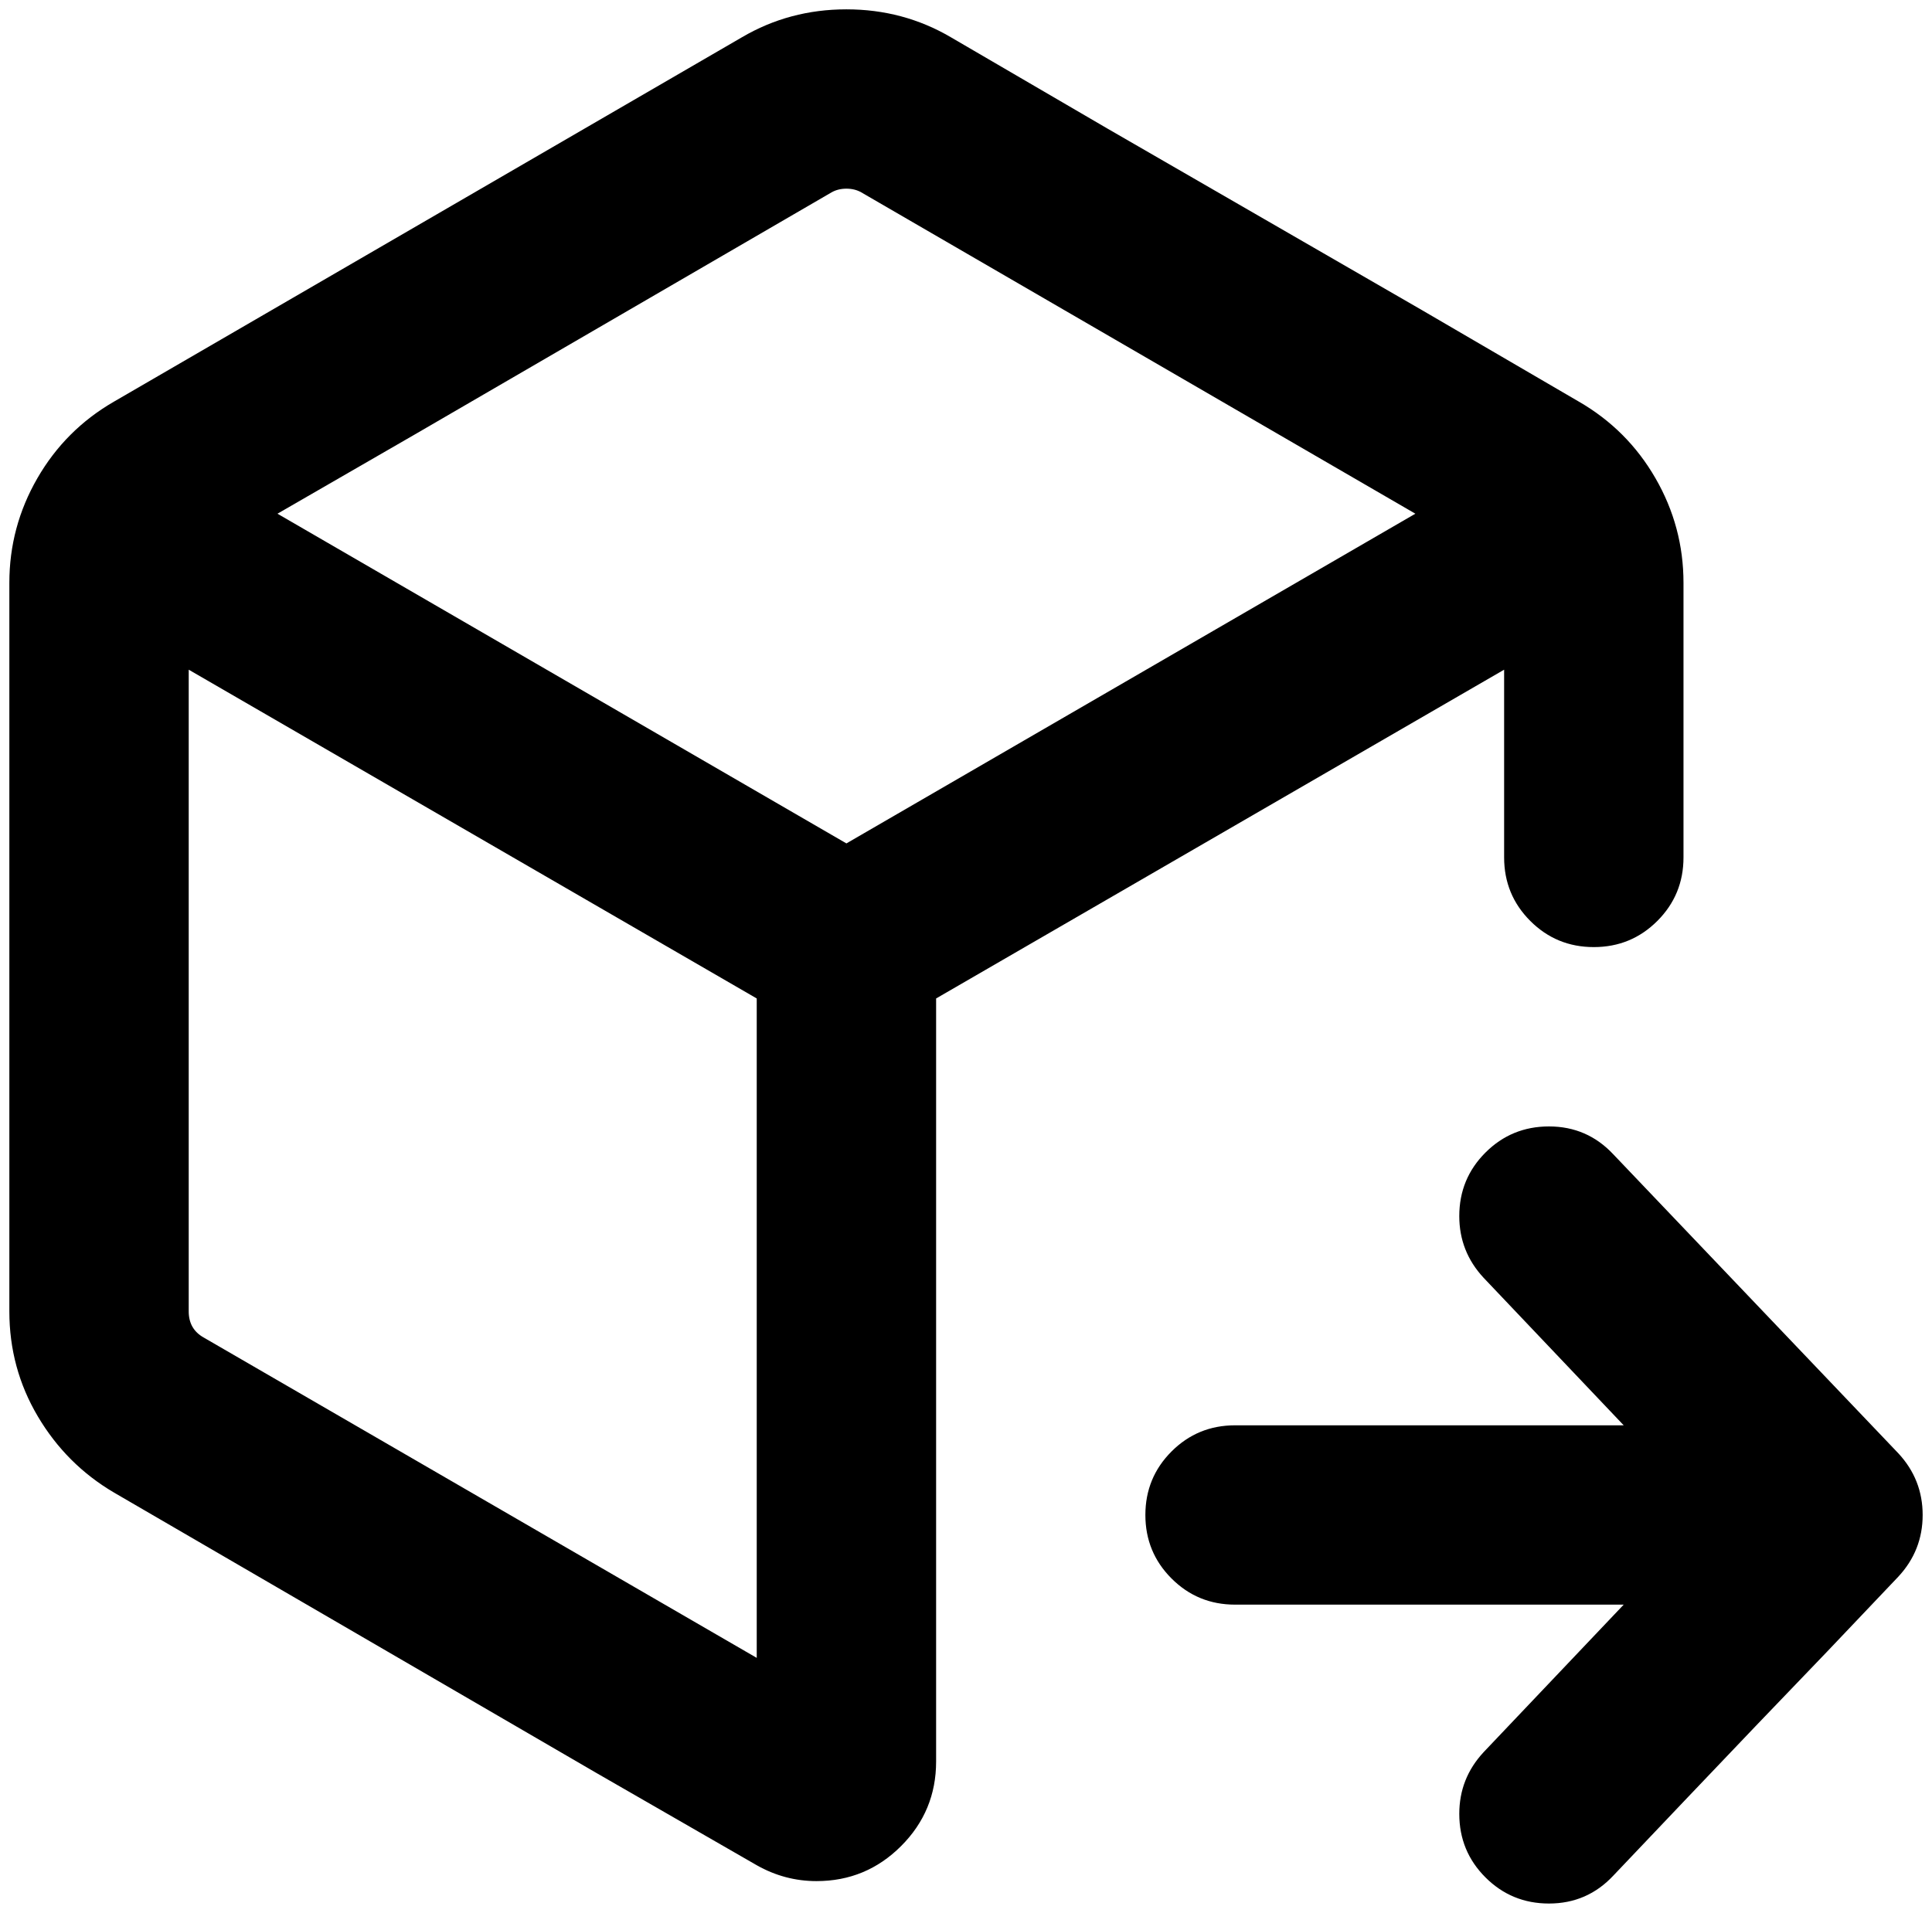 <?xml version="1.0" standalone="no"?>
<!DOCTYPE svg PUBLIC "-//W3C//DTD SVG 1.1//EN" "http://www.w3.org/Graphics/SVG/1.1/DTD/svg11.dtd" >
<svg xmlns="http://www.w3.org/2000/svg" xmlns:xlink="http://www.w3.org/1999/xlink" version="1.1" viewBox="-10 0 2068 2048">
   <path fill="currentColor"
d="M784 40q51 -30 112 -30t112 30l168 98l336 194l168 98q52 30 82 82t30 112v294q0 40 -28 68t-68 28t-68 -28t-28 -68v-201l-608 352v817q0 53 -37.5 90.5t-90.5 37.5q-34 0 -64 -17l-172 -99l-344 -200l-172 -100q-51 -30 -81.5 -81.5t-30.5 -112.5v-780q0 -60 30 -112
t82 -82zM912 206q-7 -4 -16 -4t-16 4l-148 86l-296 172l-149 86l609 353l609 -353zM192 1404q0 19 16 28l592 343v-706l-608 -352v687zM1578 1876l150 -158h-416q-40 0 -68 -28t-28 -68t28 -68t68 -28h416l-150 -158q-26 -28 -26 -66q0 -40 28 -68t68 -28q41 0 69 30
l305 320q26 28 26 66t-26 66l-76 80q-77 80 -153 160l-76 80q-28 30 -69 30q-40 0 -68 -28t-28 -68q0 -38 26 -66z" />
</svg>
